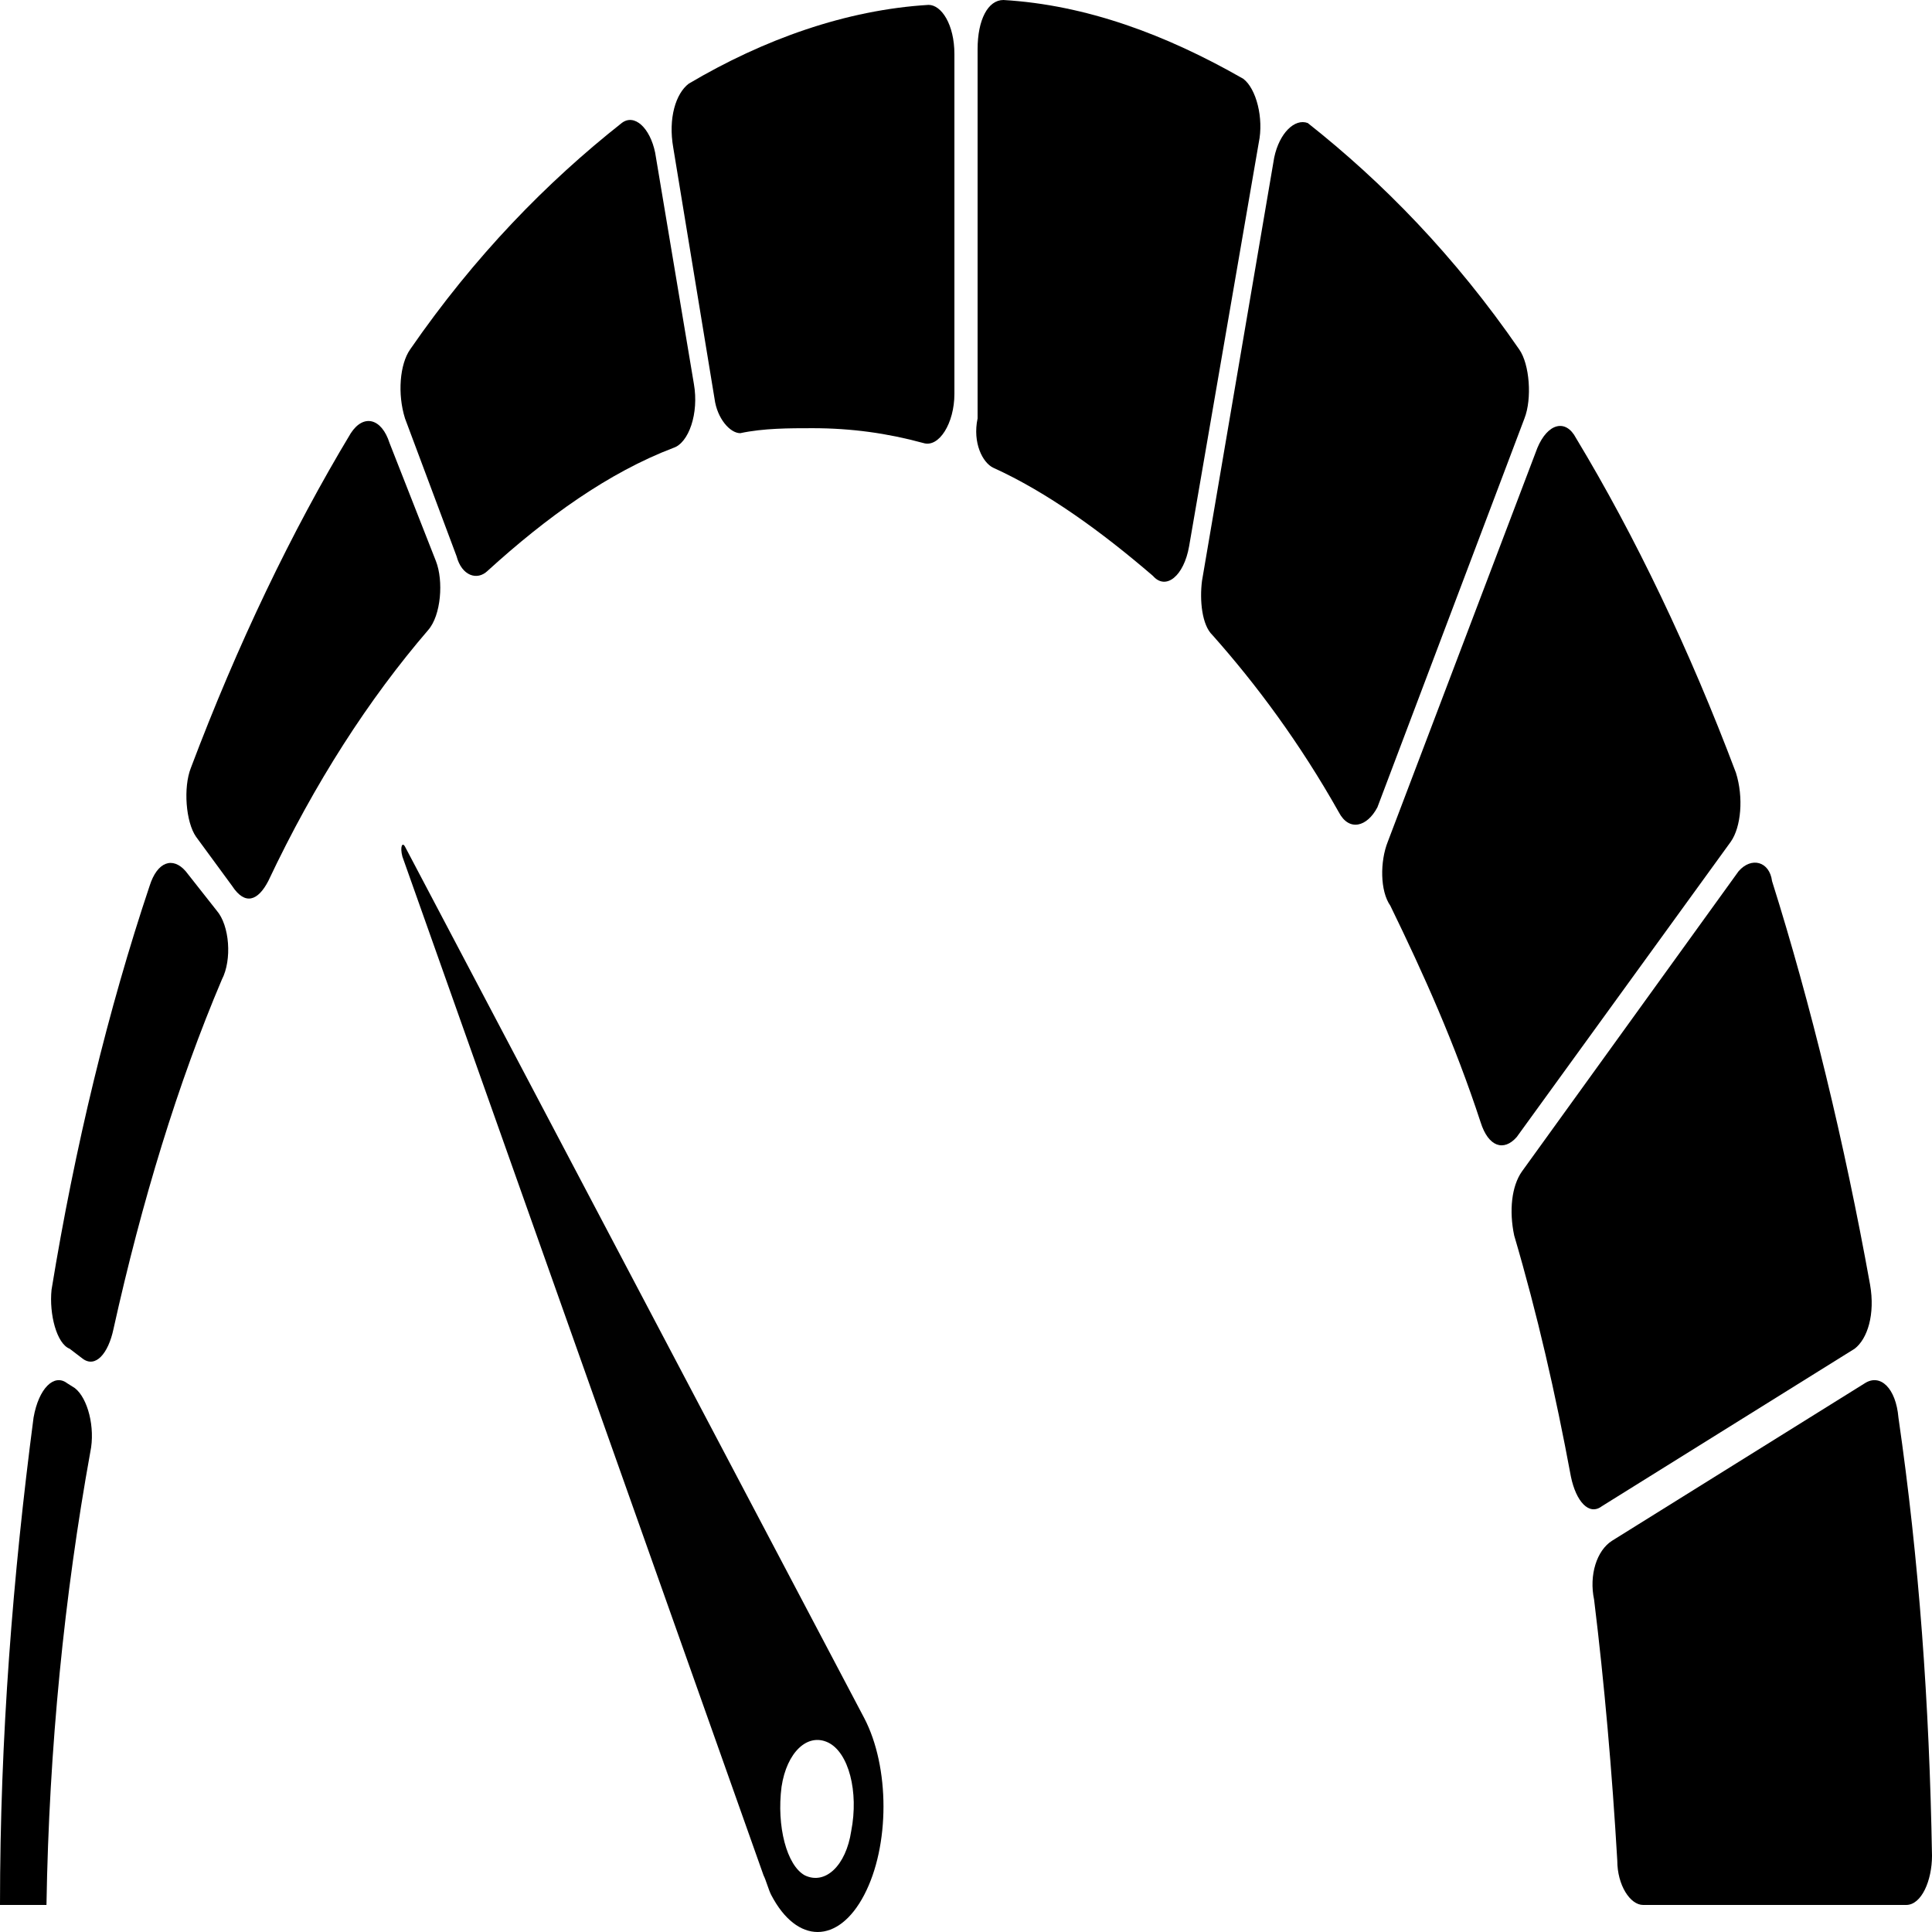 <svg width="19" height="19" viewBox="0 0 19 19" fill="none" xmlns="http://www.w3.org/2000/svg">
<path d="M7.027 3.921C7.052 4.115 7.179 4.26 7.28 4.26C7.509 4.211 7.762 4.211 7.991 4.211C8.371 4.211 8.726 4.26 9.081 4.357C9.234 4.405 9.386 4.163 9.386 3.873V0.532C9.386 0.242 9.259 0.048 9.132 0.048C8.32 0.097 7.509 0.387 6.773 0.823C6.646 0.92 6.57 1.162 6.621 1.452L7.027 3.921Z" fill="black"/>
<path d="M9.766 4.599C10.299 4.841 10.832 5.228 11.339 5.664C11.466 5.809 11.643 5.664 11.694 5.373L12.379 1.404C12.43 1.162 12.354 0.871 12.227 0.775C11.466 0.339 10.68 0.048 9.868 7.62939e-06C9.716 7.62939e-06 9.614 0.194 9.614 0.484V4.115C9.563 4.357 9.665 4.55 9.766 4.599Z" fill="black"/>
<path d="M17.098 8.568L14.967 11.521C14.865 11.666 14.84 11.908 14.891 12.15C15.119 12.925 15.296 13.699 15.449 14.522C15.499 14.764 15.626 14.909 15.753 14.813L18.239 13.264C18.366 13.167 18.442 12.925 18.391 12.634C18.138 11.231 17.808 9.875 17.427 8.665C17.402 8.471 17.224 8.423 17.098 8.568Z" fill="black"/>
<path d="M4.794 5.615C5.378 5.083 5.987 4.647 6.621 4.405C6.773 4.357 6.875 4.066 6.824 3.776L6.443 1.501C6.393 1.259 6.24 1.113 6.114 1.21C5.378 1.791 4.668 2.517 4.033 3.437C3.932 3.582 3.907 3.873 3.983 4.115L4.49 5.47C4.541 5.664 4.693 5.712 4.794 5.615Z" fill="black"/>
<path d="M12.531 1.549L11.821 5.712C11.796 5.906 11.821 6.148 11.923 6.245C12.354 6.729 12.785 7.31 13.166 7.987C13.267 8.181 13.445 8.132 13.546 7.939L14.992 4.115C15.068 3.921 15.043 3.582 14.941 3.437C14.307 2.517 13.597 1.791 12.861 1.21C12.734 1.162 12.582 1.307 12.531 1.549Z" fill="black"/>
<path d="M13.673 8.907C14.003 9.585 14.307 10.262 14.561 11.037C14.637 11.279 14.789 11.327 14.916 11.182L17.021 8.278C17.123 8.133 17.148 7.842 17.072 7.6C16.616 6.39 16.083 5.276 15.499 4.308C15.398 4.115 15.22 4.163 15.119 4.405L13.648 8.278C13.571 8.471 13.571 8.762 13.673 8.907Z" fill="black"/>
<path d="M2.638 8.665C3.095 7.697 3.628 6.874 4.211 6.196C4.338 6.051 4.363 5.712 4.287 5.518L3.831 4.357C3.754 4.115 3.577 4.066 3.45 4.26C2.867 5.228 2.334 6.341 1.877 7.552C1.801 7.745 1.827 8.084 1.928 8.229L2.283 8.713C2.41 8.907 2.537 8.859 2.638 8.665Z" fill="black"/>
<path d="M0.685 13.264L0.812 13.361C0.939 13.457 1.065 13.312 1.116 13.07C1.395 11.812 1.75 10.65 2.182 9.633C2.283 9.439 2.258 9.101 2.131 8.955L1.826 8.568C1.7 8.423 1.547 8.471 1.471 8.713C1.065 9.924 0.736 11.279 0.507 12.683C0.482 12.925 0.558 13.215 0.685 13.264Z" fill="black"/>
<path d="M15.677 15.732C15.778 16.555 15.854 17.427 15.905 18.298C15.905 18.54 16.032 18.734 16.159 18.734H18.746C18.898 18.734 19 18.492 19 18.25C18.974 16.749 18.873 15.345 18.67 13.941C18.645 13.651 18.492 13.506 18.34 13.603L15.854 15.152C15.702 15.248 15.626 15.491 15.677 15.732Z" fill="black"/>
<path d="M0.457 18.734C0.482 17.185 0.634 15.684 0.888 14.28C0.939 14.038 0.862 13.748 0.736 13.651L0.66 13.603C0.533 13.506 0.381 13.651 0.33 13.941C0.127 15.491 0 17.088 0 18.734H0.457Z" fill="black"/>
<path d="M3.957 8.423L7.509 18.443C7.534 18.492 7.559 18.588 7.585 18.637C7.838 19.121 8.244 19.121 8.498 18.637C8.752 18.153 8.752 17.378 8.498 16.894L3.983 8.326C3.957 8.278 3.932 8.326 3.957 8.423ZM8.371 18.008C8.32 18.346 8.117 18.54 7.915 18.443C7.737 18.346 7.636 17.959 7.686 17.572C7.737 17.233 7.94 17.04 8.143 17.136C8.346 17.233 8.447 17.62 8.371 18.008Z" fill="#010101"/>
</svg>

